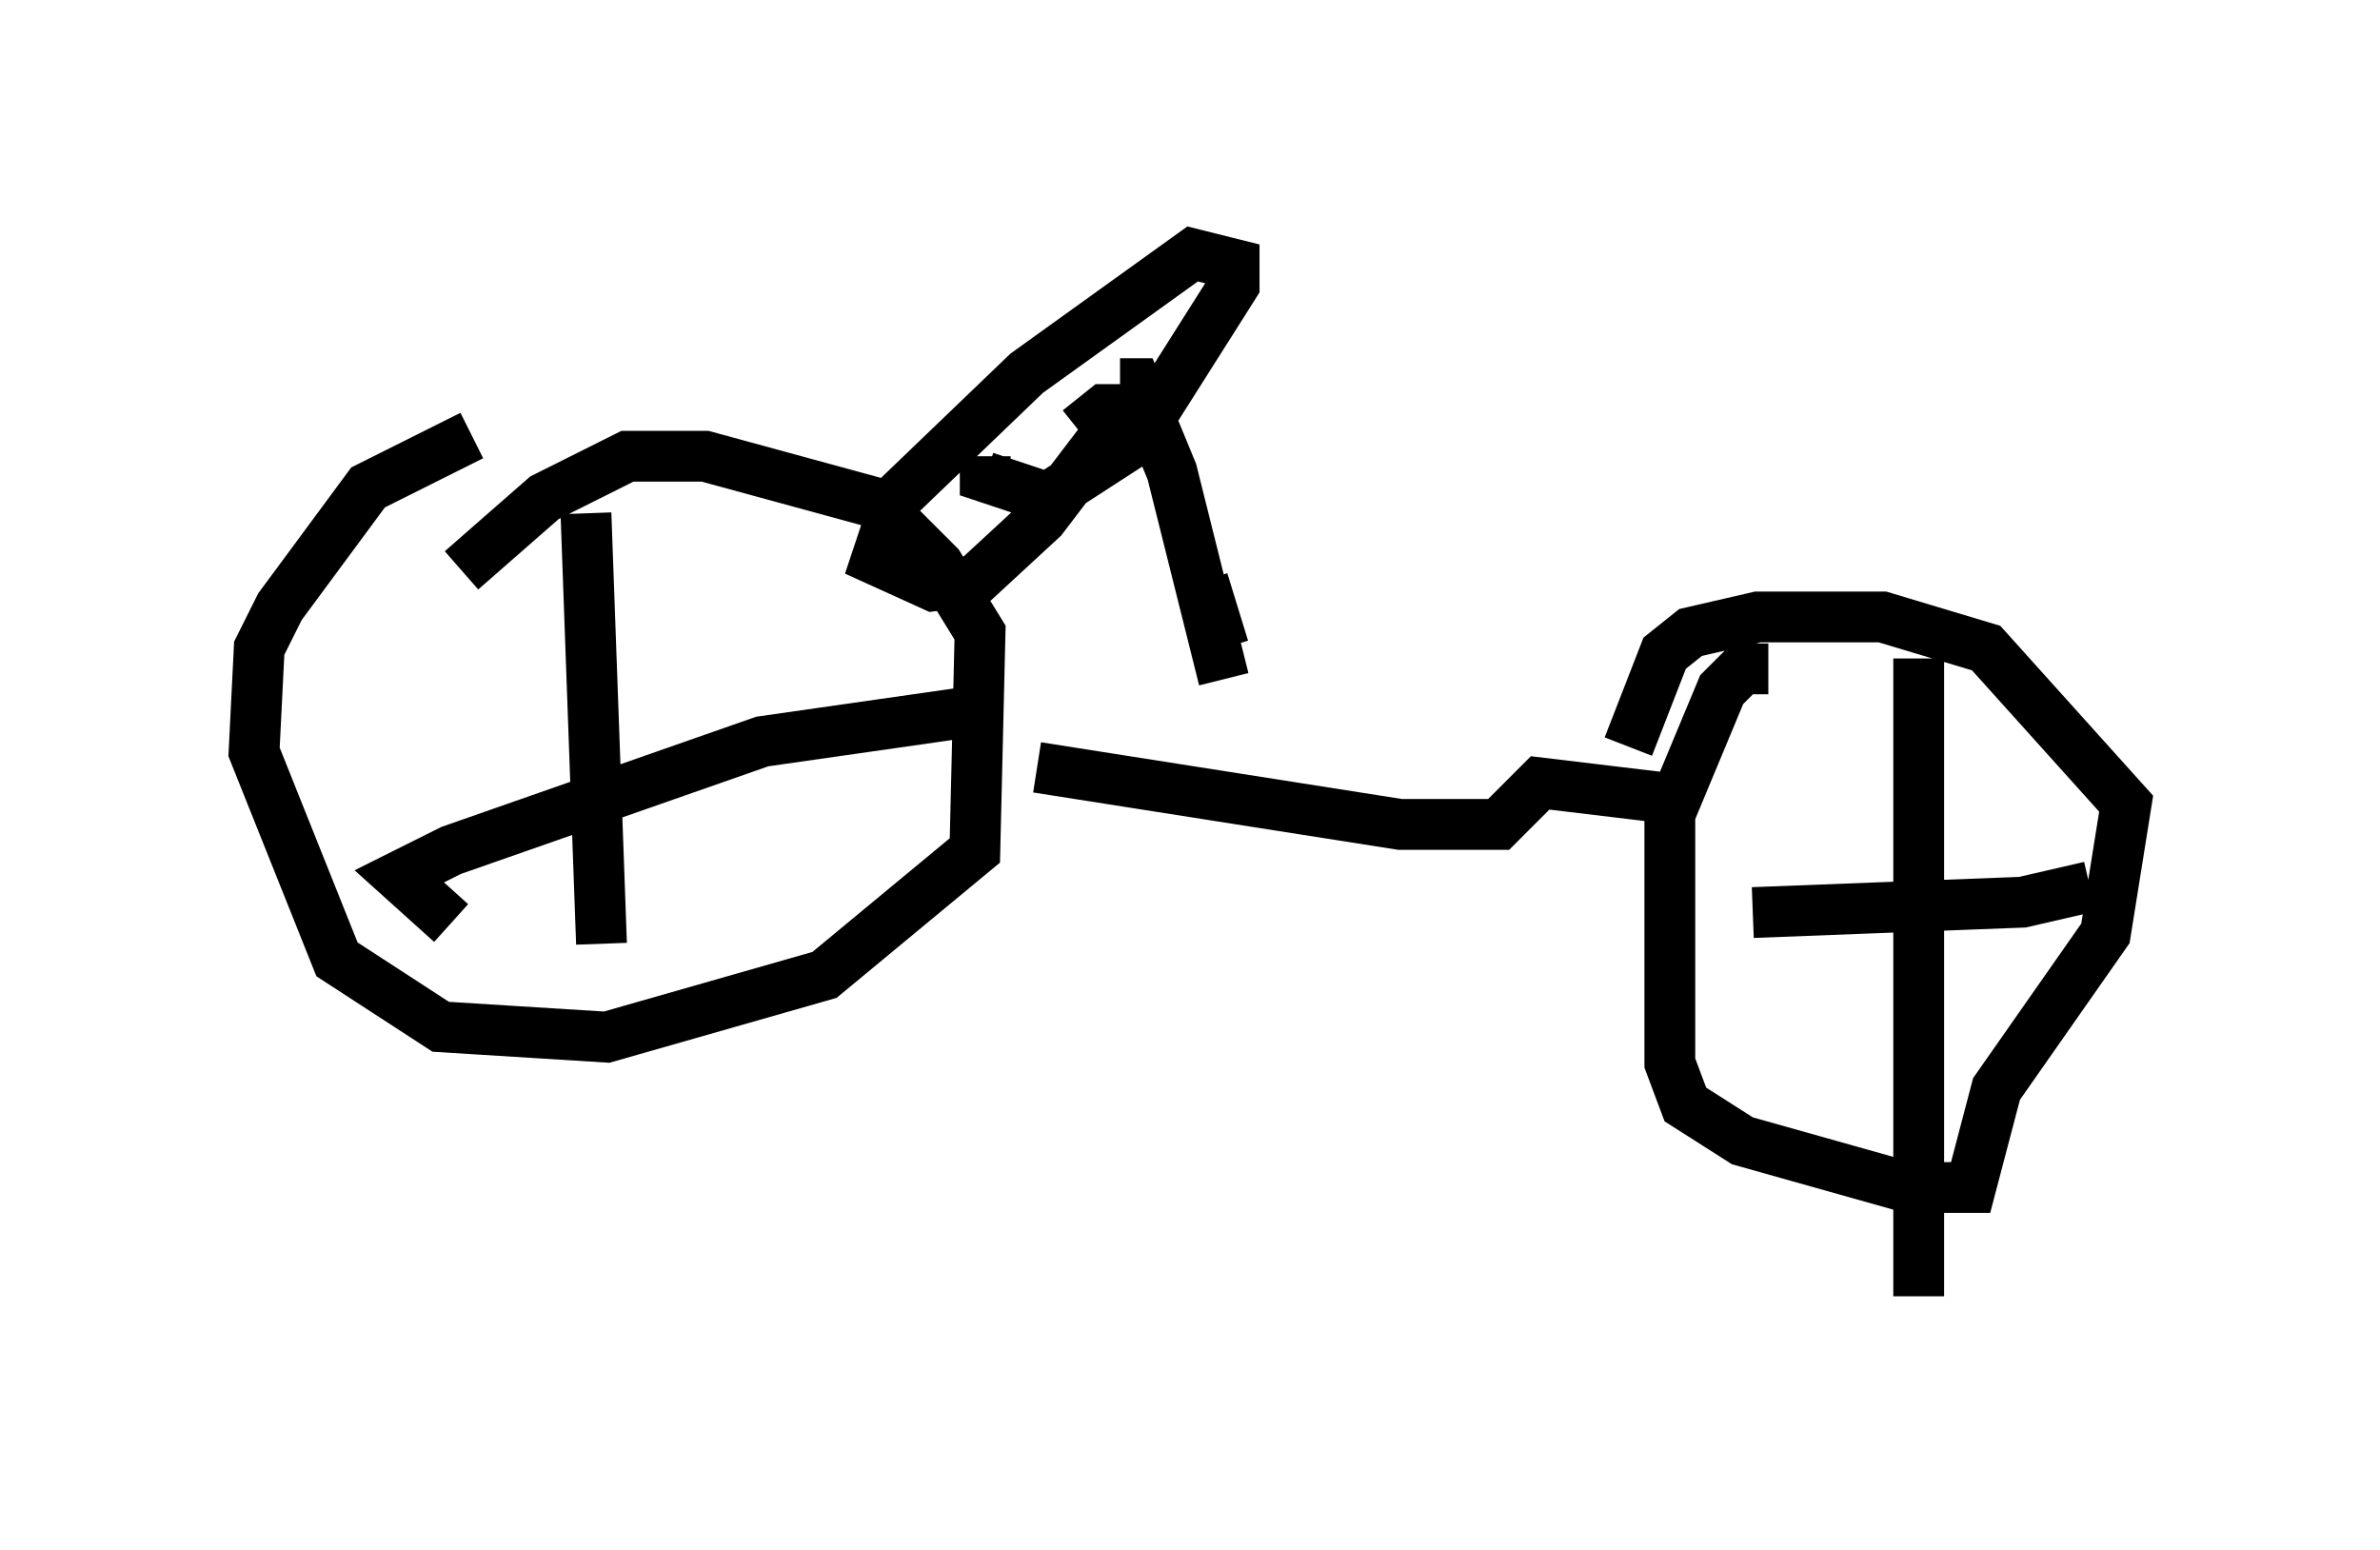 <?xml version="1.0" encoding="utf-8" ?>
<svg baseProfile="full" height="30.519" version="1.1" width="46.852" xmlns="http://www.w3.org/2000/svg" xmlns:ev="http://www.w3.org/2001/xml-events" xmlns:xlink="http://www.w3.org/1999/xlink"><defs /><rect fill="white" height="30.519" width="46.852" x="0" y="0" /><path d="M11.738, 8.777 m-2.45, -0.204 l-2.042, 1.021 -1.735, 2.348 l-0.408, 0.817 -0.102, 2.042 l1.633, 4.083 2.042, 1.327 l3.267, 0.204 4.288, -1.225 l2.96, -2.45 0.102, -4.288 l-0.817, -1.327 -1.225, -1.225 l-3.369, -0.919 -1.531, 0.0 l-1.633, 0.817 -1.633, 1.429 m2.45, -1.123 l0.306, 8.473 m-2.96, -0.408 l-1.021, -0.919 1.021, -0.51 l6.125, -2.144 4.288, -0.613 m15.517, -0.817 l-0.51, 0.0 -0.408, 0.408 l-1.021, 2.45 0.0, 4.9 l0.306, 0.817 1.123, 0.715 l3.267, 0.919 1.225, 0.0 l0.51, -1.94 2.144, -3.063 l0.408, -2.552 -2.756, -3.063 l-2.042, -0.613 -2.45, 0.0 l-1.327, 0.306 -0.51, 0.408 l-0.715, 1.838 m2.45, 3.267 l5.308, -0.204 1.327, -0.306 m-3.369, -4.492 l0.0, 12.556 m-4.9, -9.8 l-2.552, -0.306 -0.817, 0.817 l-1.94, 0.0 -7.146, -1.123 m3.675, -1.735 l-1.021, -4.083 -0.715, -1.735 l-0.306, 0.0 m2.042, 5.206 l-0.408, -1.327 m-4.288, -2.45 l0.0, 0.408 1.225, 0.408 l1.735, -1.123 1.94, -3.063 l0.0, -0.408 -0.817, -0.204 l-3.267, 2.348 -2.552, 2.45 l-0.408, 1.225 1.123, 0.51 l0.817, -0.102 1.327, -1.225 l1.633, -2.144 -0.408, 0.0 l-0.51, 0.408 " fill="none" stroke="black" stroke-width="1" /></svg>